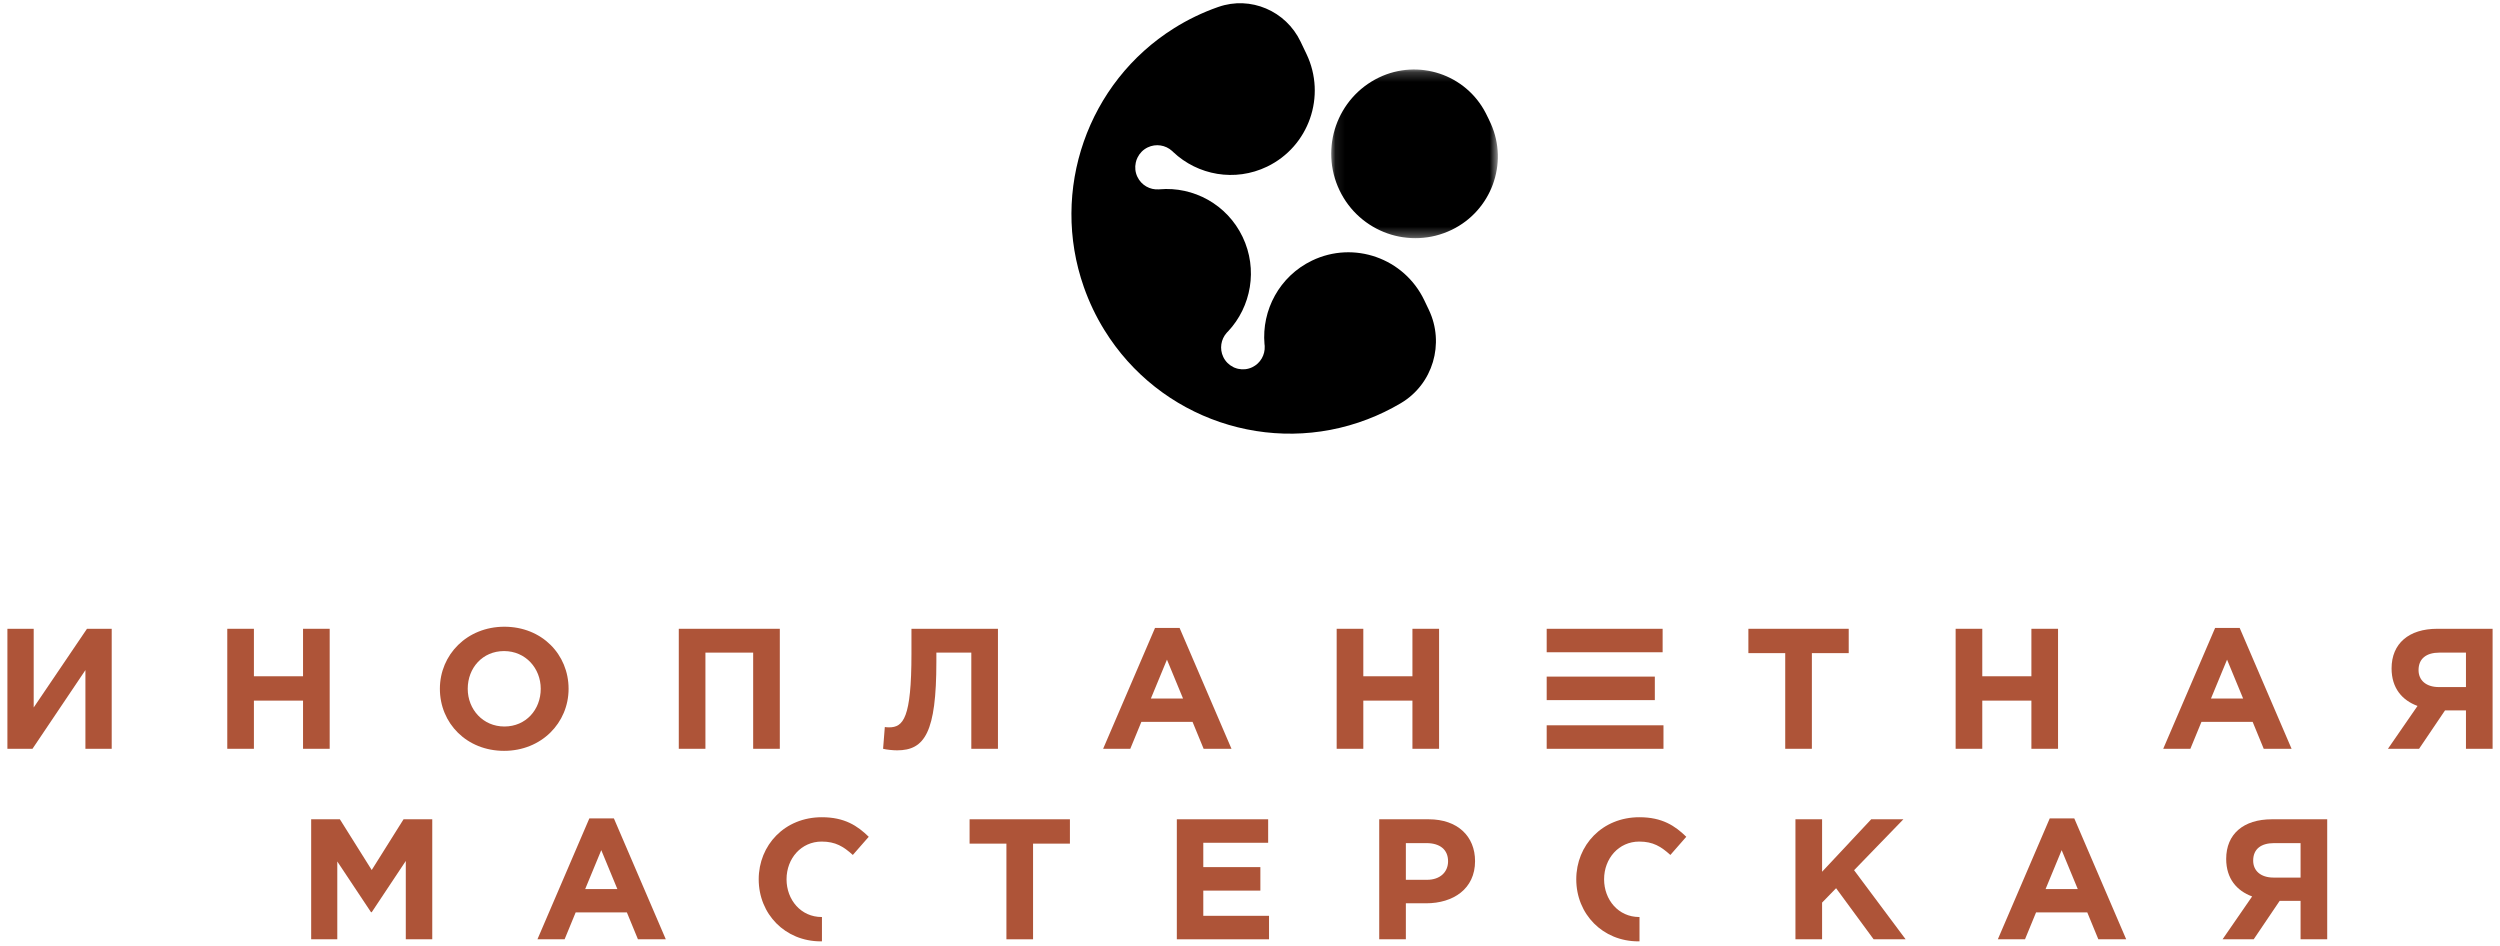 <?xml version="1.0" encoding="UTF-8"?>
<svg width="259px" height="98px" viewBox="0 0 259 98" version="1.1" xmlns="http://www.w3.org/2000/svg" xmlns:xlink="http://www.w3.org/1999/xlink">
    <!-- Generator: Sketch 41.1 (35376) - http://www.bohemiancoding.com/sketch -->
    <title>Page 1</title>
    <desc>Created with Sketch.</desc>
    <defs>
        <polygon id="path-1" points="17.349 17.687 17.349 0.209 0.084 0.209 0.084 17.687 17.349 17.687"></polygon>
    </defs>
    <g id="Page-1" stroke="none" stroke-width="1" fill="none" fill-rule="evenodd">
        <g id="Home" transform="translate(-521, -25)">
            <g id="Page-1" transform="translate(521, 25)">
                <g transform="translate(0, 64)" id="Group-31" fill="#AE5438">
                    <g transform="translate(0.162, 0.403)">
                        <polygon id="Fill-1" points="8.849 0.739 3.329 8.892 3.329 0.739 0.605 0.739 0.605 13.172 3.203 13.172 8.687 5.02 8.687 13.172 11.411 13.172 11.411 0.739"></polygon>
                        <polygon id="Fill-2" points="23.384 0.739 26.143 0.739 26.143 5.659 31.233 5.659 31.233 0.739 33.993 0.739 33.993 13.172 31.233 13.172 31.233 8.181 26.143 8.181 26.143 13.172 23.384 13.172"></polygon>
                        <path d="M55.858,6.956 C55.858,4.825 54.281,3.048 52.058,3.048 C49.836,3.048 48.295,4.789 48.295,6.956 C48.295,9.087 49.872,10.863 52.094,10.863 C54.317,10.863 55.858,9.123 55.858,6.956 L55.858,6.956 Z M45.41,6.956 C45.41,3.421 48.223,0.526 52.094,0.526 C55.965,0.526 58.743,3.386 58.743,6.956 C58.743,10.49 55.929,13.385 52.058,13.385 C48.187,13.385 45.41,10.526 45.41,6.956 L45.41,6.956 Z" id="Fill-3"></path>
                        <polygon id="Fill-5" points="70.16 0.739 80.626 0.739 80.626 13.172 77.866 13.172 77.866 3.208 72.92 3.208 72.92 13.172 70.16 13.172"></polygon>
                        <path d="M103.226,0.739 L103.226,13.172 L100.466,13.172 L100.466,3.208 L96.846,3.208 L96.846,4.15 C96.846,11.467 95.645,13.332 92.777,13.332 C92.329,13.332 91.666,13.261 91.326,13.172 L91.505,10.917 C91.63,10.934 91.756,10.952 91.935,10.952 C93.423,10.952 94.265,10.011 94.265,3.315 L94.265,0.739 L103.226,0.739 Z" id="Fill-7"></path>
                        <path d="M122.402,7.968 L120.735,3.936 L119.068,7.968 L122.402,7.968 Z M119.499,0.651 L122.043,0.651 L127.42,13.172 L124.534,13.172 L123.387,10.384 L118.083,10.384 L116.936,13.172 L114.122,13.172 L119.499,0.651 Z" id="Fill-9"></path>
                        <polygon id="Fill-11" points="138.317 0.739 141.077 0.739 141.077 5.659 146.166 5.659 146.166 0.739 148.926 0.739 148.926 13.172 146.166 13.172 146.166 8.181 141.077 8.181 141.077 13.172 138.317 13.172"></polygon>
                        <path d="M160.075,13.173 L172.174,13.173 L172.174,10.738 L160.075,10.738 L160.075,13.173 Z M160.075,3.171 L172.086,3.171 L172.086,0.74 L160.075,0.74 L160.075,3.171 Z M160.075,8.129 L171.278,8.129 L171.278,5.693 L160.075,5.693 L160.075,8.129 Z" id="Fill-13"></path>
                        <polygon id="Fill-15" points="184.788 3.261 180.971 3.261 180.971 0.739 191.365 0.739 191.365 3.261 187.548 3.261 187.548 13.172 184.788 13.172"></polygon>
                        <polygon id="Fill-16" points="202.442 0.739 205.202 0.739 205.202 5.659 210.291 5.659 210.291 0.739 213.051 0.739 213.051 13.172 210.291 13.172 210.291 8.181 205.202 8.181 205.202 13.172 202.442 13.172"></polygon>
                        <path d="M232.227,7.968 L230.561,3.936 L228.894,7.968 L232.227,7.968 Z M229.324,0.651 L231.869,0.651 L237.246,13.172 L234.36,13.172 L233.213,10.384 L227.908,10.384 L226.761,13.172 L223.948,13.172 L229.324,0.651 Z" id="Fill-17"></path>
                        <path d="M255.311,6.778 L255.311,3.208 L252.569,3.208 C251.225,3.208 250.4,3.812 250.4,5.02 C250.4,6.068 251.171,6.778 252.515,6.778 L255.311,6.778 Z M258.071,13.172 L255.311,13.172 L255.311,9.194 L253.142,9.194 L250.454,13.172 L247.229,13.172 L250.293,8.732 C248.698,8.146 247.605,6.885 247.605,4.842 C247.605,2.267 249.397,0.739 252.336,0.739 L258.071,0.739 L258.071,13.172 Z" id="Fill-18"></path>
                        <polygon id="Fill-19" points="32.075 20.475 35.05 20.475 38.348 25.732 41.645 20.475 44.62 20.475 44.62 32.908 41.878 32.908 41.878 24.791 38.348 30.102 38.276 30.102 34.781 24.845 34.781 32.908 32.075 32.908"></polygon>
                        <path d="M63.797,27.704 L62.13,23.672 L60.463,27.704 L63.797,27.704 Z M60.893,20.386 L63.438,20.386 L68.815,32.908 L65.929,32.908 L64.782,30.12 L59.478,30.12 L58.331,32.908 L55.517,32.908 L60.893,20.386 Z" id="Fill-20"></path>
                        <path d="M84.964,22.784 C86.398,22.784 87.222,23.297 88.19,24.17 L89.839,22.287 C88.672,21.15 87.346,20.262 84.98,20.262 C81.129,20.262 78.44,23.155 78.44,26.692 C78.44,30.296 81.181,33.122 84.873,33.122 C84.912,33.122 84.952,33.122 84.992,33.118 L84.992,30.6 L84.964,30.6 C82.814,30.6 81.324,28.823 81.324,26.692 C81.324,24.525 82.849,22.784 84.964,22.784" id="Fill-21"></path>
                        <path d="M169.662,22.784 C171.096,22.784 171.92,23.297 172.888,24.17 L174.537,22.287 C173.37,21.15 172.044,20.262 169.678,20.262 C165.827,20.262 163.139,23.155 163.139,26.692 C163.139,30.296 165.879,33.122 169.571,33.122 C169.611,33.122 169.651,33.122 169.69,33.118 L169.69,30.6 L169.662,30.6 C167.512,30.6 166.022,28.823 166.022,26.692 C166.022,24.525 167.548,22.784 169.662,22.784" id="Fill-22"></path>
                        <polygon id="Fill-23" points="104.103 22.997 100.287 22.997 100.287 20.475 110.681 20.475 110.681 22.997 106.863 22.997 106.863 32.908 104.103 32.908"></polygon>
                        <polygon id="Fill-24" points="121.757 20.475 131.219 20.475 131.219 22.908 124.499 22.908 124.499 25.43 130.413 25.43 130.413 27.864 124.499 27.864 124.499 30.475 131.309 30.475 131.309 32.908 121.757 32.908"></polygon>
                        <path d="M147.672,26.745 C149.052,26.745 149.858,25.928 149.858,24.826 C149.858,23.601 148.998,22.944 147.618,22.944 L145.485,22.944 L145.485,26.745 L147.672,26.745 Z M142.726,20.475 L147.851,20.475 C150.844,20.475 152.654,22.233 152.654,24.809 C152.654,27.686 150.396,29.178 147.582,29.178 L145.485,29.178 L145.485,32.908 L142.726,32.908 L142.726,20.475 Z" id="Fill-25"></path>
                        <polygon id="Fill-26" points="185.846 20.475 188.606 20.475 188.606 25.91 193.695 20.475 197.028 20.475 191.921 25.75 197.261 32.908 193.946 32.908 190.057 27.615 188.606 29.107 188.606 32.908 185.846 32.908"></polygon>
                        <path d="M215.094,27.704 L213.427,23.672 L211.76,27.704 L215.094,27.704 Z M212.19,20.386 L214.735,20.386 L220.112,32.908 L217.226,32.908 L216.079,30.12 L210.775,30.12 L209.628,32.908 L206.814,32.908 L212.19,20.386 Z" id="Fill-27"></path>
                        <path d="M238.177,26.514 L238.177,22.944 L235.436,22.944 C234.091,22.944 233.267,23.548 233.267,24.756 C233.267,25.804 234.038,26.514 235.382,26.514 L238.177,26.514 Z M240.937,32.908 L238.177,32.908 L238.177,28.929 L236.009,28.929 L233.321,32.908 L230.095,32.908 L233.159,28.468 C231.565,27.882 230.471,26.62 230.471,24.578 C230.471,22.003 232.263,20.475 235.203,20.475 L240.937,20.475 L240.937,32.908 Z" id="Fill-28"></path>
                    </g>
                </g>
                <g transform="translate(111, 0)">
                    <g id="Group-3" transform="translate(26.829, 6.989)">
                        <mask id="mask-2" fill="white">
                            <use xlink:href="#path-1"></use>
                        </mask>
                        <g id="Clip-2"></g>
                        <path d="M16.62,5.822 C18.483,9.969 16.65,14.853 12.568,16.822 L12.563,16.824 C8.227,18.914 3.023,17.078 0.942,12.719 C-1.138,8.363 0.691,3.134 5.027,1.044 C5.028,1.044 5.028,1.043 5.029,1.043 C9.11,-0.924 14.031,0.702 16.103,4.746 C16.202,4.939 16.298,5.134 16.392,5.331 C16.471,5.494 16.546,5.658 16.62,5.822" id="Fill-1" fill="#000000" mask="url(#mask-2)"></path>
                    </g>
                    <g id="Group-6" transform="translate(0, 0.001)" fill="#000000">
                        <path d="M34.064,41.804 C34.066,41.803 34.066,41.803 34.068,41.802 C34.089,41.79 34.109,41.777 34.13,41.765 C37.452,39.801 38.694,35.585 37.027,32.093 C36.743,31.499 36.567,31.129 36.557,31.108 C34.473,26.745 29.262,24.906 24.919,26.999 C21.552,28.622 19.694,32.134 20.002,35.662 C20.004,35.672 20.006,35.682 20.007,35.692 C20.008,35.694 20.008,35.698 20.009,35.702 C20.012,35.735 20.018,35.769 20.02,35.8 C20.02,35.809 20.02,35.819 20.021,35.83 C20.024,35.839 20.024,35.85 20.022,35.859 C20.022,35.863 20.023,35.865 20.023,35.869 C20.07,36.756 19.587,37.632 18.74,38.04 C18.271,38.266 17.763,38.315 17.292,38.211 C17.245,38.202 17.199,38.19 17.152,38.178 C17.143,38.176 17.135,38.173 17.127,38.17 C17.046,38.143 16.964,38.114 16.883,38.084 C16.878,38.082 16.874,38.08 16.869,38.078 C16.829,38.061 16.79,38.043 16.753,38.022 C16.32,37.805 15.954,37.448 15.729,36.976 C15.324,36.127 15.491,35.148 16.08,34.485 C16.086,34.476 16.094,34.466 16.103,34.457 C16.122,34.439 16.141,34.419 16.157,34.401 C16.176,34.381 16.195,34.363 16.215,34.343 C16.219,34.341 16.221,34.338 16.226,34.333 C18.623,31.776 19.339,27.903 17.736,24.546 C16.123,21.168 12.633,19.303 9.126,19.612 C9.099,19.614 9.072,19.616 9.045,19.618 C8.142,19.68 7.251,19.194 6.835,18.323 C6.608,17.848 6.559,17.332 6.664,16.854 C6.701,16.664 6.766,16.48 6.855,16.308 C7.071,15.868 7.43,15.497 7.903,15.269 C8.763,14.855 9.757,15.029 10.422,15.633 C10.431,15.638 10.439,15.645 10.444,15.652 C10.452,15.659 10.46,15.666 10.466,15.672 C10.49,15.695 10.515,15.719 10.539,15.742 C10.54,15.746 10.544,15.749 10.545,15.75 C13.086,18.152 16.936,18.869 20.27,17.262 C24.604,15.173 26.432,9.949 24.353,5.596 C24.344,5.578 24.105,5.076 23.738,4.309 C22.216,1.122 18.555,-0.447 15.232,0.714 C15.211,0.721 15.191,0.728 15.17,0.735 C14.385,1.009 13.607,1.332 12.84,1.702 C12.073,2.072 11.336,2.479 10.633,2.923 C1.671,8.535 -2.232,19.715 1.282,29.724 L1.284,29.73 C1.555,30.502 1.87,31.27 2.231,32.027 C2.591,32.78 2.986,33.504 3.417,34.197 C3.418,34.198 3.418,34.198 3.419,34.2 C9.101,43.407 20.567,47.324 30.687,43.432 C30.688,43.431 30.688,43.431 30.69,43.43 C31.267,43.21 31.844,42.96 32.41,42.687 C32.977,42.414 33.532,42.118 34.064,41.804" id="Fill-4"></path>
                    </g>
                </g>
            </g>
        </g>
    </g>
</svg>